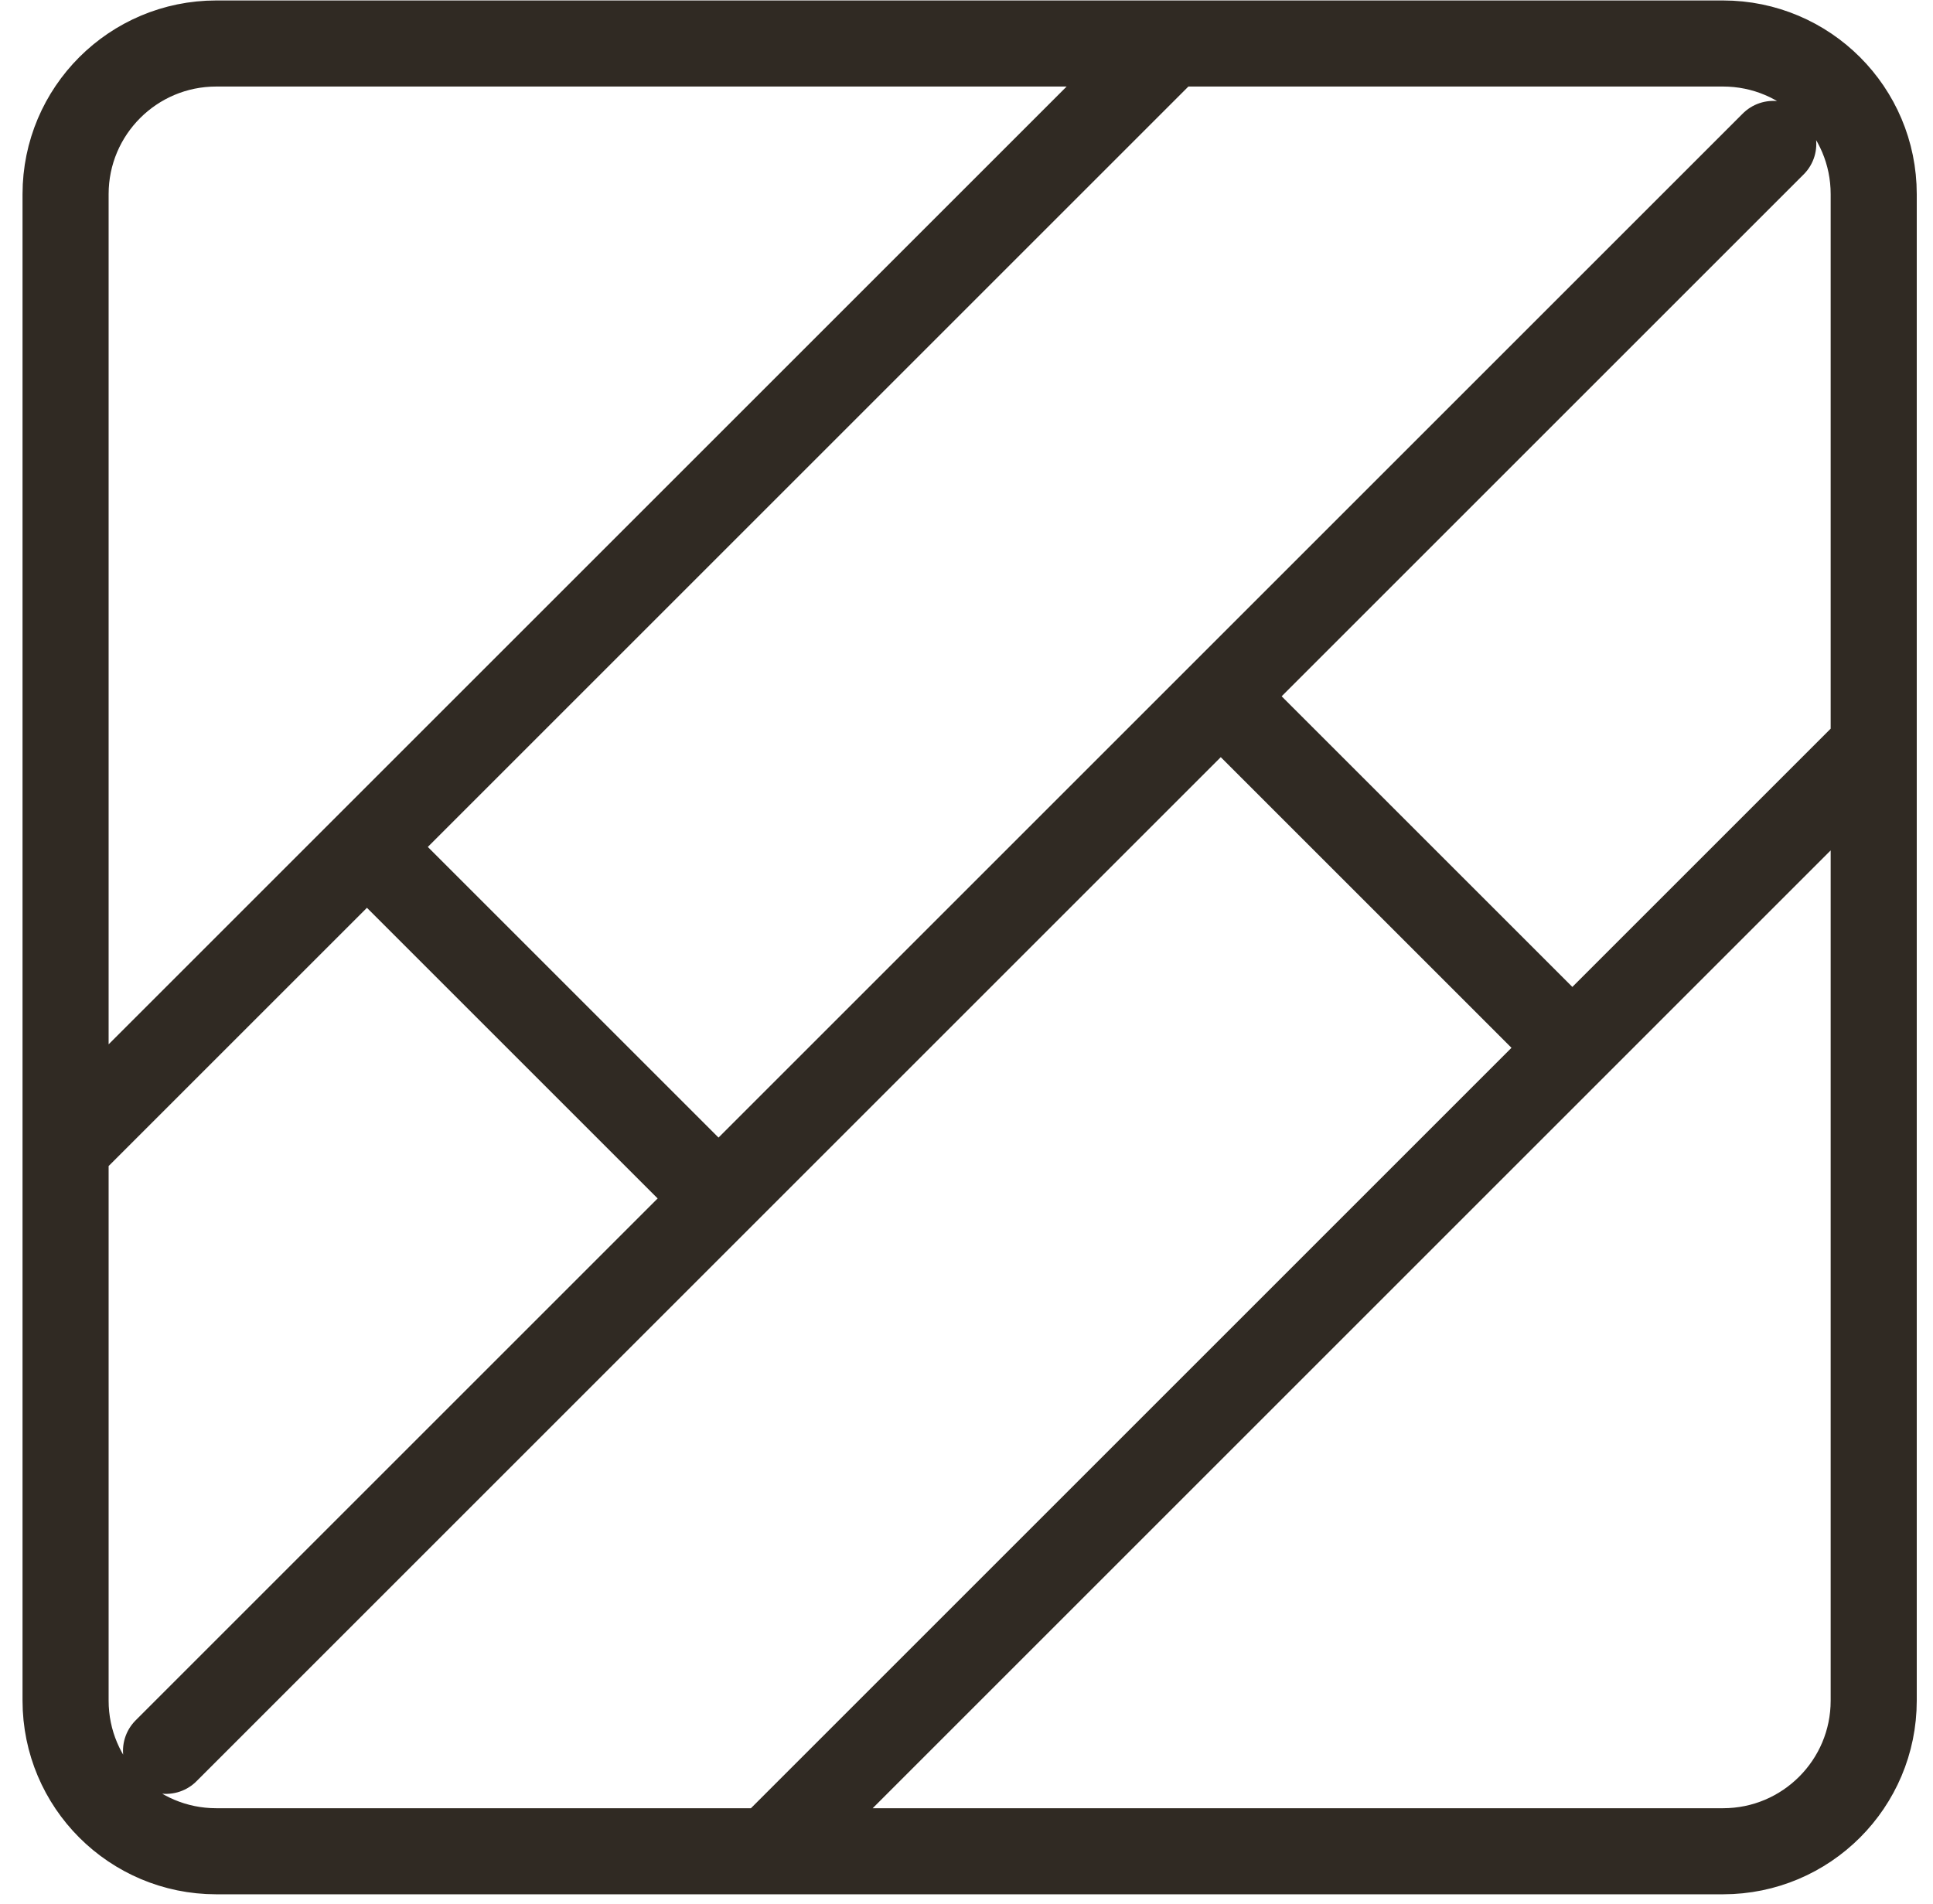 <svg width="67" height="66" viewBox="0 0 67 66" fill="none" xmlns="http://www.w3.org/2000/svg">
<path d="M40.573 1.508L2.273 39.807M64.945 25.88L26.646 64.18M61.463 4.99L5.755 60.698M12.719 29.362L24.905 41.548M42.314 24.14L54.5 36.326M7.496 1.508H59.722C62.607 1.508 64.945 3.846 64.945 6.731V58.957C64.945 61.842 62.607 64.18 59.722 64.18H7.496C4.612 64.18 2.273 61.842 2.273 58.957V6.731C2.273 3.846 4.612 1.508 7.496 1.508Z" stroke="#302A23" stroke-width="2.984" stroke-linecap="round" stroke-linejoin="round"/>
</svg>
